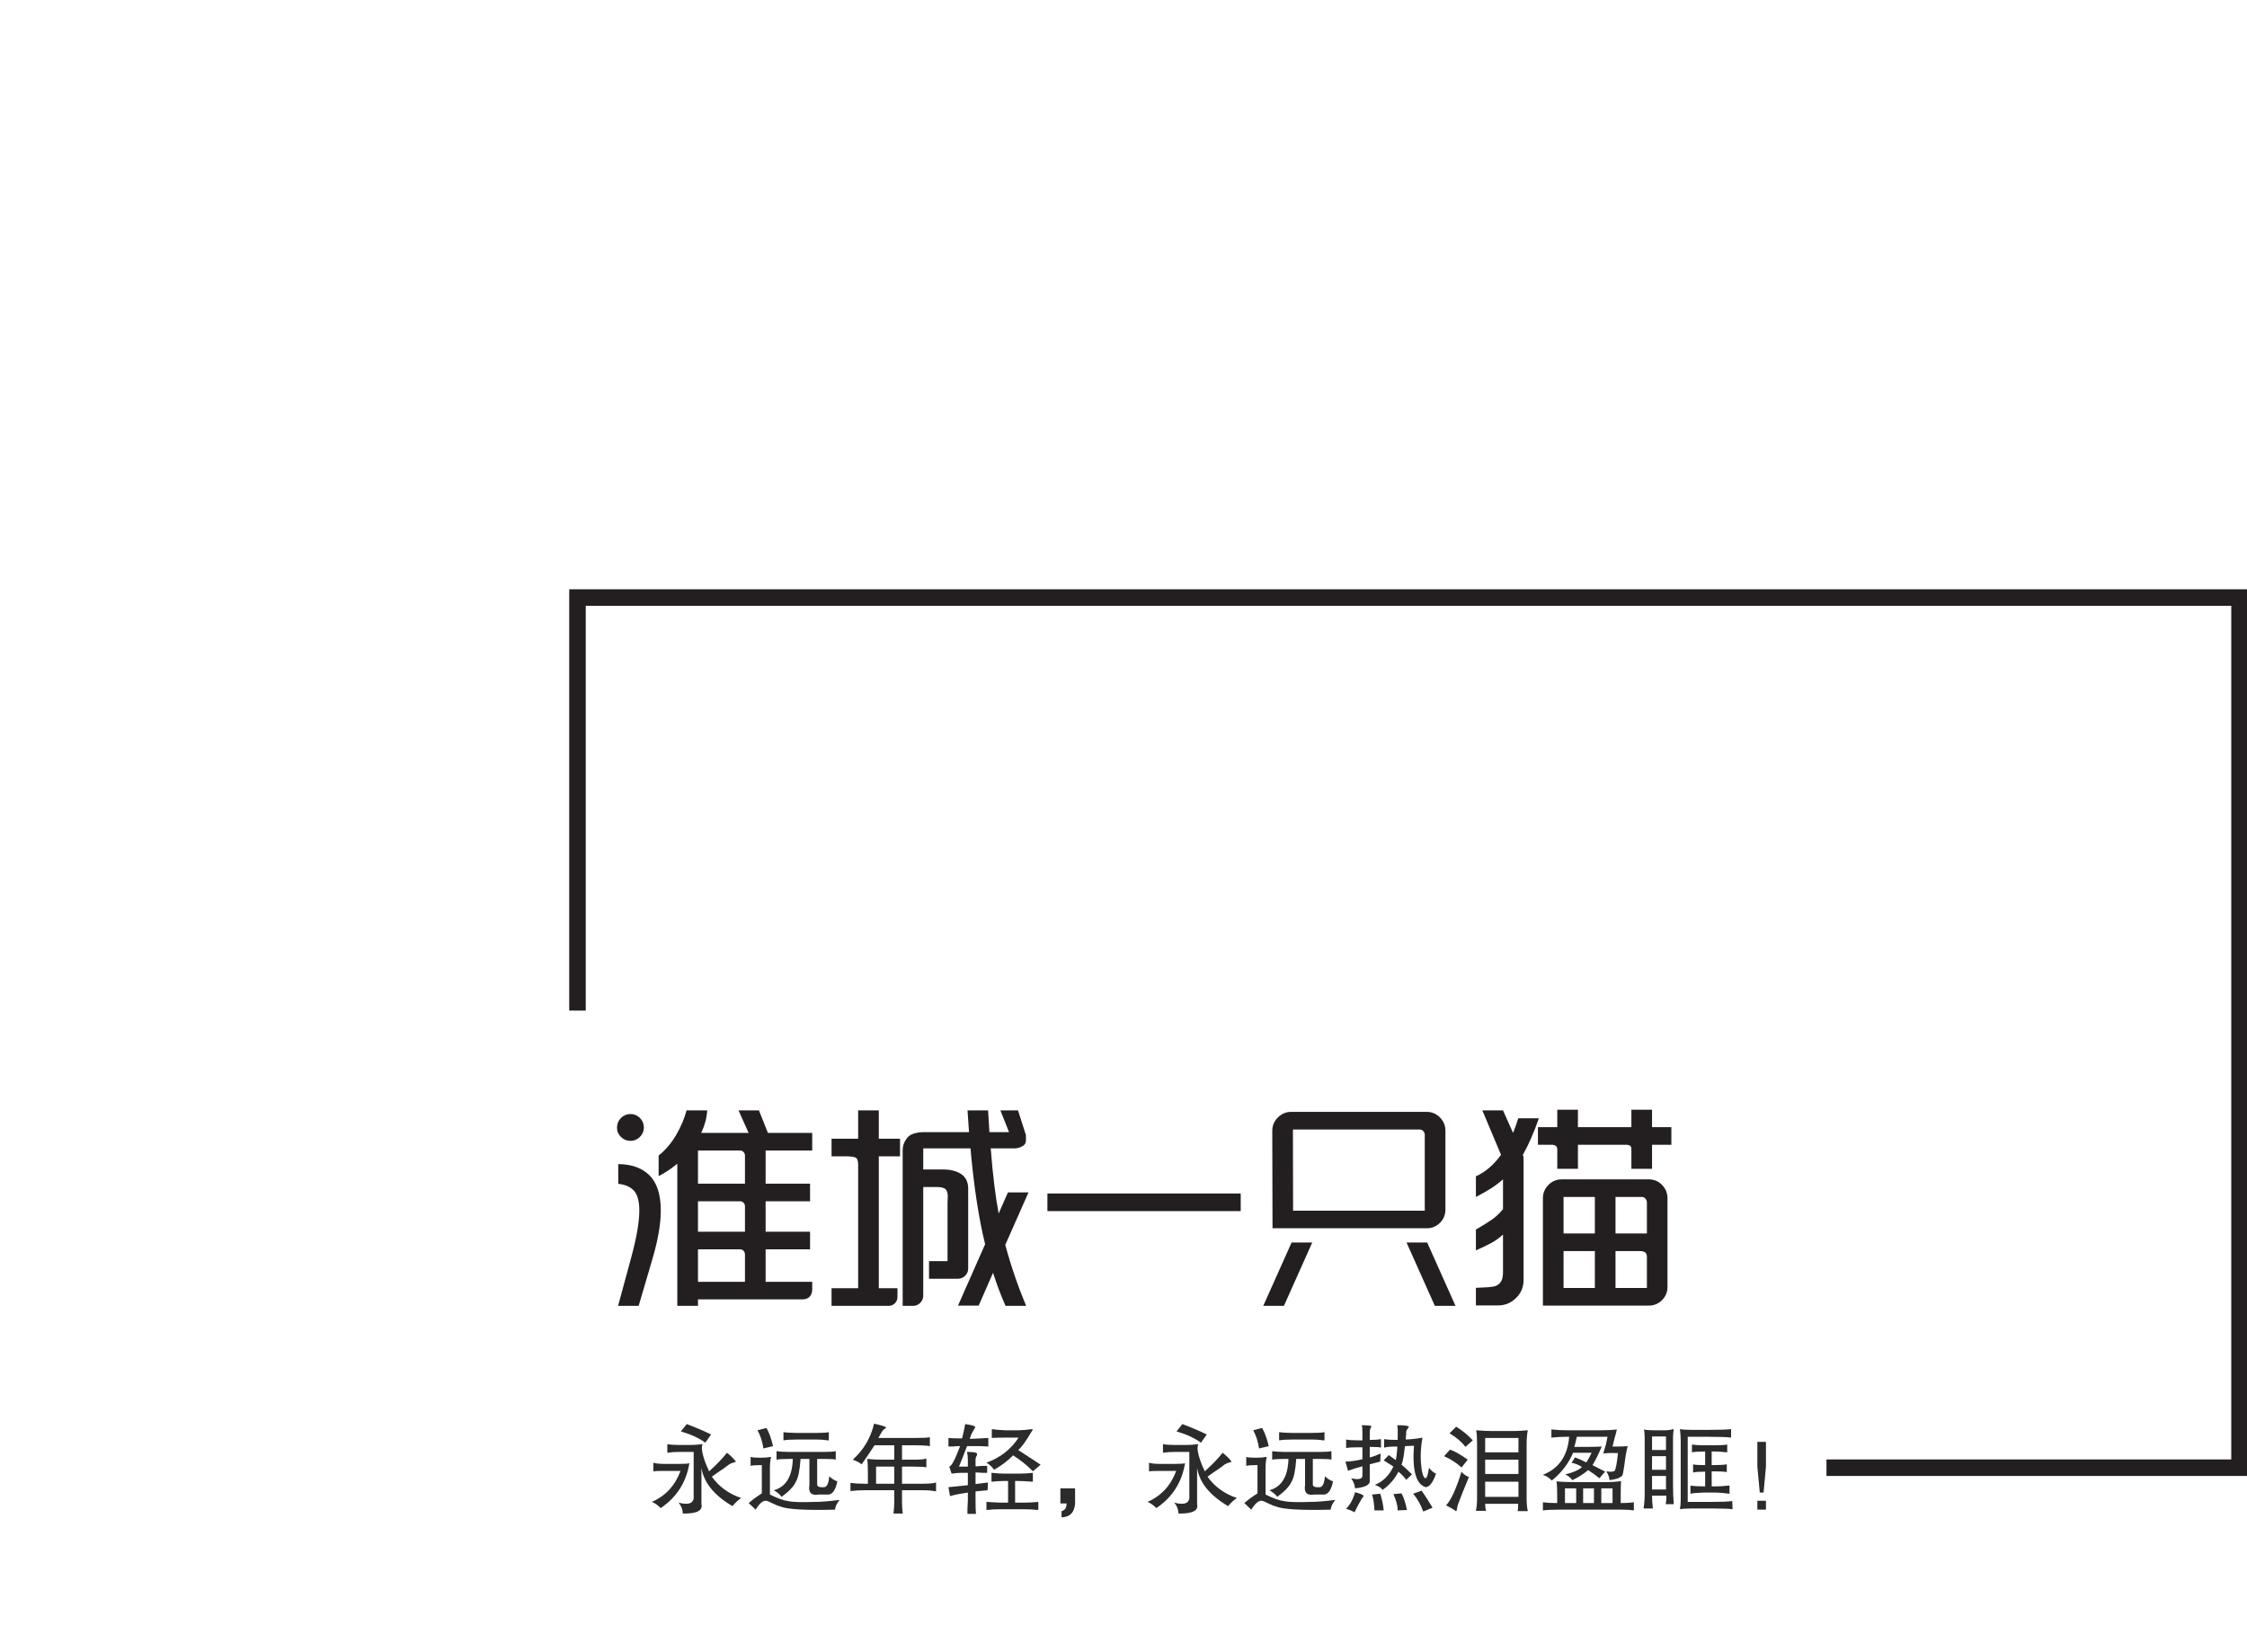 <svg version="1.0" xmlns="http://www.w3.org/2000/svg" xmlns:xlink="http://www.w3.org/1999/xlink"
     width="100%" height="100%" viewBox="0 0 340 250" style="transform: scale(1.25);">
  <g fill="#fff" transform="translate(68.905,72.334)">
    <polyline stroke="#231f20" stroke-width="2" fill-opacity="0"
              points="1,49.998 1,-0.002 202.19,-0.002 202.19,105.33 152.19,105.33"></polyline>
    <g fill="#fff" transform="translate(0,62)">
      <g transform="translate(5.78,0)">
        <g fill="#231f20">
          <path d="M19.19-14.77L19.19-10.76L24.57-10.76L24.57-8.63L19.19-8.63L19.19-4.94L24.57-4.94L24.57-2.81L19.19-2.81L19.19 1.12L24.83 1.12L24.83 2.03Q24.83 2.60 24.51 2.93Q24.18 3.25 23.63 3.25L23.63 3.25L11.00 3.25L11.00 4.03L8.50 4.03L8.50-13.18Q7.49-12.32 6.24-11.67L6.24-11.67L6.24-14.17Q7.44-15.11 8.32-16.59Q9.20-18.07 9.62-19.63L9.62-19.63L12.12-19.63Q12.04-18.28 11.39-16.90L11.39-16.90L17.13-16.90L15.91-19.63L18.38-19.63L19.47-16.90L24.83-16.90L24.83-14.77L19.19-14.77ZM2.83-15.94Q2.16-15.94 1.68-16.41Q1.20-16.87 1.20-17.55L1.20-17.55Q1.20-18.23 1.68-18.71Q2.16-19.19 2.83-19.19L2.83-19.19Q3.51-19.19 3.98-18.71Q4.45-18.23 4.45-17.55L4.45-17.55Q4.45-16.90 3.97-16.42Q3.48-15.94 2.83-15.94L2.83-15.94ZM16.69-10.76L16.69-14.14Q16.69-14.40 16.52-14.59Q16.35-14.77 16.09-14.77L16.09-14.77L11.00-14.77L11.00-10.76L16.69-10.76ZM1.35-13.13Q3.82-13.10 5.16-11.74Q6.50-10.37 6.50-7.51L6.50-7.51Q6.50-5.10 5.51-1.72L5.51-1.72L3.82 4.03L1.33 4.03L2.94-1.90Q3.90-5.46 3.90-7.49L3.90-7.49Q3.90-9.20 3.25-9.91Q2.60-10.61 1.35-10.74L1.35-10.74L1.35-13.13ZM16.69-4.94L16.69-8.01Q16.69-8.27 16.52-8.45Q16.35-8.63 16.09-8.63L16.09-8.63L11.00-8.63L11.00-4.94L16.69-4.94ZM16.69 1.12L16.69-2.18Q16.69-2.44 16.52-2.63Q16.35-2.81 16.09-2.81L16.09-2.81L11.00-2.81L11.00 1.12L16.69 1.12ZM32.89-19.63L32.89-16.20L35.46-16.20L35.46-14.07L32.89-14.07L32.89 1.90L35.15 1.90L35.15 2.96Q35.15 3.41 34.84 3.72Q34.53 4.03 34.09 4.03L34.09 4.03L27.17 4.03L27.17 1.90L30.39 1.90L30.39-13.05Q30.39-13.73 30.11-13.90Q29.82-14.07 28.86-14.07L28.86-14.07L27.17-14.07L27.17-16.20L30.39-16.20L30.39-19.63L32.89-19.63ZM51.01-9.70L48.20-3.35Q49.22 0.44 50.73 4.03L50.73 4.03L48.23 4.03Q47.40 2.16 46.72 0.03L46.72 0.03L44.98 4.00L42.48 4.00L45.76-3.43Q44.59-8.19 43.99-15.03L43.99-15.03L38.27-15.03L38.27-12.48L40.64-12.48Q42.02-12.48 42.86-11.92Q43.71-11.36 43.71-10.14L43.71-10.14L43.71-0.49Q43.71 0.03 43.34 0.39Q42.98 0.75 42.46 0.75L42.46 0.75L38.97 0.75L38.97-1.38L41.21-1.38L41.21-8.50L41.24-9.26Q41.24-9.80 40.98-10.08Q40.72-10.35 39.94-10.35L39.94-10.35L38.27-10.35L38.27 2.78Q38.27 3.30 37.91 3.67Q37.54 4.03 37.02 4.03L37.02 4.03L35.78 4.03L35.78-14.82Q35.78-15.60 36.32-16.30Q36.87-17.00 38.48-17.00L38.48-17.00L43.81-17.00L43.63-19.63L46.12-19.63L46.28-17.00L48.65-17.00L47.61-19.63L49.74-19.63L50.70-16.64L50.70-15.96Q50.70-15.52 50.25-15.28Q49.79-15.03 49.30-15.03L49.30-15.03L46.44-15.03Q46.80-10.30 47.40-7.15L47.40-7.15L48.52-9.70L51.01-9.70ZM53.30-9.57L53.30-7.44L76.70-7.44L76.70-9.57L53.30-9.57ZM80.55-5.36L80.52-17.16Q80.52-18.10 81.20-18.77Q81.87-19.45 82.81-19.45L82.81-19.45L99.22-19.45Q100.15-19.45 100.82-18.77Q101.48-18.10 101.48-17.16L101.48-17.16L101.48-7.62Q101.48-6.68 100.82-6.02Q100.15-5.36 99.22-5.36L99.22-5.36L80.55-5.36ZM83.04-7.49L98.98-7.49L98.98-16.67Q98.98-16.93 98.80-17.12Q98.62-17.32 98.36-17.32L98.36-17.32L83.02-17.32L83.04-7.49ZM82.86-3.64L85.36-3.64L81.93 4.03L79.43 4.03L82.86-3.64ZM99.27-3.64L102.70 4.03L100.20 4.03L96.77-3.64L99.27-3.64ZM126.49-17.60L128.83-17.60L128.83-15.47L126.49-15.47L126.49-12.56L123.99-12.56L123.99-14.92Q123.99-15.24 123.85-15.34Q123.71-15.44 123.47-15.47L123.47-15.47L117.52-15.47L117.52-12.56L115.02-12.56L115.02-14.92Q115.02-15.42 114.40-15.47L114.40-15.47L112.68-15.47L112.68-17.60L115.02-17.60L115.02-19.71L117.52-19.71L117.52-17.60L123.99-17.60L123.99-19.71L126.49-19.71L126.49-17.60ZM112.79-18.67Q111.90-16.09 110.84-14.22L110.84-14.22L110.94-13.99L110.94 0.91Q110.94 2.18 110.03 3.08Q109.12 3.98 107.85 3.98L107.85 3.98L105.17 3.98L105.17 1.85L105.82 1.82Q106.76 1.79 107.28 1.70Q107.80 1.61 108.12 1.22Q108.45 0.83 108.45 0L108.45 0L108.45-4.60Q107.77-3.98 107.07-3.60Q106.37-3.22 105.17-2.68L105.17-2.68L105.17-5.20Q106.42-5.93 107.11-6.41Q107.80-6.89 108.45-7.67L108.45-7.67L108.45-11.28Q107.74-10.66 106.99-10.18Q106.24-9.70 105.17-9.15L105.17-9.15L105.17-11.65Q106.86-12.40 108.21-14.25L108.21-14.25L105.95-19.63L108.45-19.63L109.67-16.90Q110.14-18.12 110.29-18.67L110.29-18.67L112.79-18.67ZM126.10-11.28Q127.04-11.28 127.70-10.61Q128.36-9.93 128.36-9.00L128.36-9.00L128.36 1.74Q128.36 2.68 127.70 3.34Q127.04 4.00 126.10 4.00L126.10 4.00L113.28 4.00L113.28-9.00Q113.28-9.93 113.95-10.61Q114.61-11.28 115.57-11.28L115.57-11.28L126.10-11.28ZM119.57-9.15L115.78-9.15L115.78-4.73L119.57-4.73L119.57-9.15ZM125.87-4.73L125.87-8.50Q125.87-8.76 125.68-8.96Q125.50-9.15 125.24-9.15L125.24-9.15L122.07-9.15L122.07-4.73L125.87-4.73ZM115.78-2.60L115.78 1.87L119.57 1.87L119.57-2.60L115.78-2.60ZM125.87 1.87L125.87-1.90Q125.87-2.31 125.63-2.46Q125.40-2.60 124.98-2.60L124.98-2.60L122.07-2.60L122.07 1.87L125.87 1.87Z"
                transform="translate(-1.196, 19.708)"></path>
        </g>
      </g>
      <g xmlns="http://www.w3.org/2000/svg" fill-rule="" hollow-target="custom" class="tp-slogan" fill="#2b2b2b" transform="translate(10,38)">  <g transform="translate(0,0)"><path d="M4.17-8.81L4.88-9.70Q6.61-9.05 7.83-8.44L7.83-8.44L7.13-7.45Q5.95-8.30 4.17-8.81L4.17-8.81ZM2.53-6.23L2.53-7.27Q3.09-7.17 3.98-7.17L3.98-7.17L5.39-7.17Q6.05-7.17 6.75-7.27L6.75-7.27Q6.70-7.27 6.80-7.27L6.80-7.27Q6.66-6.94 6.75-6.38L6.75-6.38Q6.94-5.34 7.59-3.98L7.59-3.98Q8.91-5.16 9.75-6.23L9.75-6.23Q10.50-5.63 10.83-5.16L10.83-5.16Q10.83-5.11 10.59-5.06L10.59-5.06Q10.27-4.97 10.03-4.83L10.03-4.83Q9.84-4.69 9.33-4.31L9.33-4.31Q8.48-3.75 7.92-3.33L7.92-3.33Q9.23-1.50 11.48-0.75L11.48-0.75Q11.02-0.47 10.41 0.23L10.41 0.23Q7.08-1.73 6.66-4.41L6.66-4.41L6.66 0Q6.94 1.17 4.41 1.13L4.41 1.13Q4.36 0.33 3.89-0.19L3.89-0.19Q5.86 0.33 5.72-1.08L5.72-1.08L5.72-6.33L3.98-6.33Q3.23-6.33 2.53-6.23L2.53-6.23ZM0.84-3.98L0.84-5.02Q1.31-4.88 2.11-4.88L2.11-4.88L4.03-4.88Q5.06-4.88 5.20-4.97L5.20-4.97Q4.64-1.50 1.73 0.47L1.73 0.47Q1.22-0.05 0.66-0.28L0.66-0.28Q3.14-1.36 4.13-4.03L4.13-4.03L2.06-4.03Q1.13-4.03 0.84-3.98L0.84-3.98ZM13.45-8.95L14.53-9.23Q15-8.44 15.33-7.03L15.33-7.03L14.16-6.75Q13.97-8.02 13.45-8.95L13.45-8.95ZM16.59-7.73L16.59-8.72Q16.73-8.72 17.06-8.67L17.06-8.67Q17.77-8.63 18.28-8.63L18.28-8.63L20.63-8.63Q21.66-8.63 22.08-8.72L22.08-8.72L22.08-7.73Q22.03-7.73 21.94-7.73L21.94-7.73Q21.28-7.83 20.63-7.83L20.63-7.83L18.28-7.83Q17.16-7.83 16.59-7.73L16.59-7.73ZM15.75-5.39L15.75-6.42Q16.41-6.33 17.20-6.33L17.20-6.33L21.52-6.33Q22.50-6.33 22.92-6.42L22.92-6.42L22.92-5.39Q22.73-5.48 21.52-5.48L21.52-5.48L20.67-5.48L20.67-2.53Q20.58-2.02 21.33-2.06L21.33-2.06Q22.03-1.92 22.13-3.38L22.13-3.38Q22.64-2.91 23.11-2.77L23.11-2.77Q22.78-1.03 21.80-1.17L21.80-1.17L20.86-1.17Q19.50-0.94 19.73-2.34L19.73-2.34L19.73-5.48L18.66-5.48Q18.52-3.42 18.09-2.72L18.09-2.72Q17.72-1.88 16.36-0.89L16.36-0.89Q16.08-1.31 15.42-1.69L15.42-1.69Q17.63-2.30 17.72-5.48L17.72-5.48L17.25-5.48Q16.17-5.48 15.75-5.39L15.75-5.39ZM12.61-4.64L12.61-5.72Q12.94-5.63 13.64-5.63L13.64-5.63L13.92-5.63Q14.53-5.63 15-5.72L15-5.72Q14.95-5.72 15.09-5.72L15.09-5.72Q15.09-5.67 15.05-5.58L15.05-5.58Q14.95-4.97 14.95-4.55L14.95-4.55L14.95-1.17Q16.36-0.47 17.16-0.38L17.16-0.38Q17.95-0.19 20.44-0.28L20.44-0.28Q21.52-0.28 23.39-0.52L23.39-0.52Q22.88 0.09 22.83 0.66L22.83 0.66Q17.48 0.80 16.22 0.28L16.22 0.28Q15.98 0.23 15.38-0.05L15.38-0.05Q14.63-0.42 14.48-0.42L14.48-0.42Q13.92-0.47 13.22 0.66L13.22 0.66L12.38-0.14Q13.08-0.75 13.97-1.31L13.97-1.31L13.97-4.73L13.69-4.73Q12.89-4.73 12.61-4.64L12.61-4.64ZM27.56-9.75L27.56-9.75Q29.02-9.42 29.02-9.28L29.02-9.28Q29.02-9.28 28.92-9.19L28.92-9.19Q28.64-9 28.50-8.77L28.50-8.77Q28.22-8.30 28.08-8.02L28.08-8.02L32.58-8.02Q33.98-8.02 34.31-8.11L34.31-8.11L34.31-7.03Q34.22-7.03 33.98-7.08L33.98-7.08Q33.28-7.13 32.63-7.13L32.63-7.13L30.94-7.13L30.94-5.39L32.39-5.39Q33.56-5.39 33.89-5.53L33.89-5.53L33.89-4.45Q33.66-4.55 32.34-4.55L32.34-4.55L30.94-4.55L30.94-2.48L33.47-2.48Q34.64-2.48 35.06-2.63L35.06-2.63L35.06-1.55Q34.41-1.69 33.47-1.69L33.47-1.69L30.94-1.69L30.94-0.28Q30.94 0.42 31.03 1.13L31.03 1.13L29.91 1.13Q29.91 1.13 29.91 1.08L29.91 1.08Q30 0.42 30-0.28L30-0.28L30-1.69L26.34-1.69Q25.45-1.69 24.70-1.59L24.70-1.59L24.70-2.58Q25.45-2.48 26.30-2.48L26.30-2.48L26.81-2.48L26.81-3.80Q26.81-5.06 26.72-5.48L26.72-5.48Q27.70-5.39 28.50-5.39L28.50-5.39L30-5.39L30-7.13L27.61-7.13Q27-6.19 26.06-4.83L26.06-4.83Q25.64-5.16 24.98-5.39L24.98-5.39Q26.95-7.17 27.56-9.75ZM30-2.48L30-4.55L27.80-4.55L27.80-2.48L30-2.48ZM38.58-9.70L38.58-9.70Q39.84-9.52 39.80-9.33L39.80-9.33Q39.80-9.28 39.70-9.14L39.70-9.14Q39.61-9 39.52-8.81L39.52-8.81Q39.33-8.53 39.14-7.92L39.14-7.92L39.47-7.92Q39.80-7.92 40.50-7.97L40.50-7.97Q41.16-8.02 41.39-8.02L41.39-8.02L41.39-6.98Q41.20-6.98 40.41-7.03L40.41-7.03Q39.66-7.03 39.42-7.03L39.42-7.03L38.81-7.03Q38.67-6.66 38.34-5.81L38.34-5.81Q38.02-4.97 37.83-4.55L37.83-4.55L38.91-4.55L38.91-5.39Q38.91-5.91 38.81-6.33L38.81-6.33Q40.03-6.33 40.03-6.09L40.03-6.09Q40.03-6 39.98-5.86L39.98-5.86Q39.84-5.67 39.84-5.34L39.84-5.34L39.84-4.59L40.03-4.59Q40.17-4.59 40.64-4.64L40.64-4.64Q41.16-4.64 41.25-4.64L41.25-4.64L41.25-3.80Q41.11-3.80 40.73-3.80L40.73-3.80Q40.22-3.84 40.03-3.84L40.03-3.84L39.84-3.84L39.84-2.44L41.34-2.63L41.30-1.69L39.84-1.55L39.84-0.52Q39.84 0.75 39.89 1.17L39.89 1.17L38.86 1.17Q38.86 1.08 38.86 0.61L38.86 0.61Q38.91-0.14 38.91-0.47L38.91-0.47L38.91-1.41Q38.86-1.41 38.63-1.36L38.63-1.36Q37.59-1.22 36.75-0.98L36.75-0.98L36.56-2.06L38.91-2.30L38.91-3.80L38.06-3.80Q37.69-3.80 36.94-3.70L36.94-3.70L36.66-4.55Q37.08-4.64 37.97-7.03L37.97-7.03L37.73-7.03Q37.50-7.03 37.08-6.98L37.08-6.98Q36.70-6.98 36.56-6.98L36.56-6.98L36.56-8.02Q36.98-7.97 37.78-7.97L37.78-7.97L38.20-7.97Q38.20-8.02 38.30-8.34L38.30-8.34Q38.53-9.28 38.58-9.70ZM41.81-8.02L41.81-9.09Q42.28-9 43.41-8.95L43.41-8.95L45.09-8.95Q45.56-8.95 46.69-9.09L46.69-9.09Q46.78-9.09 46.73-8.95L46.73-8.95Q46.69-8.86 46.55-8.67L46.55-8.67Q45.56-6.98 45-6.56L45-6.56Q47.11-5.20 47.72-4.78L47.72-4.78L46.78-3.98Q46.73-4.03 46.69-4.08L46.69-4.08Q45.66-5.11 44.39-5.91L44.39-5.91Q43.41-4.92 42.09-4.17L42.09-4.17Q41.63-4.78 41.16-5.02L41.16-5.02Q43.69-5.95 45.05-8.06L45.05-8.06L43.41-8.06Q42.28-8.06 41.81-8.02L41.81-8.02ZM41.77-2.72L41.77-3.80Q42.80-3.70 43.31-3.70L43.31-3.70L45.09-3.70Q45.98-3.70 46.78-3.80L46.78-3.80L46.78-2.72Q45.52-2.81 45.05-2.81L45.05-2.81L44.63-2.81L44.63-0.19L45.61-0.19Q46.55-0.19 47.44-0.28L47.44-0.28L47.44 0.70Q46.50 0.61 45.61 0.61L45.61 0.61L42.89 0.61Q42 0.61 41.16 0.70L41.16 0.70L41.16-0.28Q41.39-0.28 42-0.23L42-0.23Q42.61-0.19 42.89-0.19L42.89-0.19L43.78-0.19L43.78-2.81L43.31-2.81Q42.56-2.81 41.77-2.72L41.77-2.72ZM50.11-1.92L51.89-1.92L51.89-0.05Q51.75 1.55 50.25 1.59L50.25 1.59L50.25 0.84Q50.86 0.70 50.86-0.09L50.86-0.09L50.11-0.09L50.11-1.92ZM64.17-8.81L64.88-9.70Q66.61-9.05 67.83-8.44L67.83-8.44L67.13-7.45Q65.95-8.30 64.17-8.81L64.17-8.81ZM62.53-6.23L62.53-7.27Q63.09-7.17 63.98-7.17L63.98-7.17L65.39-7.17Q66.05-7.17 66.75-7.27L66.75-7.27Q66.70-7.27 66.80-7.27L66.80-7.27Q66.66-6.94 66.75-6.38L66.75-6.38Q66.94-5.34 67.59-3.98L67.59-3.98Q68.91-5.16 69.75-6.23L69.75-6.23Q70.50-5.63 70.83-5.16L70.83-5.16Q70.83-5.11 70.59-5.06L70.59-5.06Q70.27-4.97 70.03-4.83L70.03-4.83Q69.84-4.69 69.33-4.31L69.33-4.31Q68.48-3.75 67.92-3.33L67.92-3.33Q69.23-1.50 71.48-0.75L71.48-0.75Q71.02-0.47 70.41 0.23L70.41 0.23Q67.08-1.73 66.66-4.41L66.66-4.41L66.66 0Q66.94 1.17 64.41 1.13L64.41 1.13Q64.36 0.33 63.89-0.19L63.89-0.19Q65.86 0.33 65.72-1.08L65.72-1.08L65.72-6.33L63.98-6.33Q63.23-6.33 62.53-6.23L62.53-6.23ZM60.84-3.98L60.84-5.02Q61.31-4.88 62.11-4.88L62.11-4.88L64.03-4.88Q65.06-4.88 65.20-4.97L65.20-4.97Q64.64-1.50 61.73 0.47L61.73 0.47Q61.22-0.05 60.66-0.28L60.66-0.28Q63.14-1.36 64.13-4.03L64.13-4.03L62.06-4.03Q61.13-4.03 60.84-3.98L60.84-3.98ZM73.45-8.95L74.53-9.23Q75-8.44 75.33-7.03L75.33-7.03L74.16-6.75Q73.97-8.02 73.45-8.95L73.45-8.95ZM76.59-7.73L76.59-8.72Q76.73-8.72 77.06-8.67L77.06-8.67Q77.77-8.63 78.28-8.63L78.28-8.63L80.63-8.63Q81.66-8.63 82.08-8.72L82.08-8.72L82.08-7.73Q82.03-7.73 81.94-7.73L81.94-7.73Q81.28-7.83 80.63-7.83L80.63-7.83L78.28-7.83Q77.16-7.83 76.59-7.73L76.59-7.73ZM75.75-5.39L75.75-6.42Q76.41-6.33 77.20-6.33L77.20-6.33L81.52-6.33Q82.50-6.33 82.92-6.42L82.92-6.42L82.92-5.39Q82.73-5.48 81.52-5.48L81.52-5.48L80.67-5.48L80.67-2.53Q80.58-2.02 81.33-2.06L81.33-2.06Q82.03-1.92 82.13-3.38L82.13-3.38Q82.64-2.91 83.11-2.77L83.11-2.77Q82.78-1.03 81.80-1.17L81.80-1.17L80.86-1.17Q79.50-0.94 79.73-2.34L79.73-2.34L79.73-5.48L78.66-5.48Q78.52-3.42 78.09-2.72L78.09-2.72Q77.72-1.88 76.36-0.89L76.36-0.89Q76.08-1.31 75.42-1.69L75.42-1.69Q77.63-2.30 77.72-5.48L77.72-5.48L77.25-5.48Q76.17-5.48 75.75-5.39L75.75-5.39ZM72.61-4.64L72.61-5.72Q72.94-5.63 73.64-5.63L73.64-5.63L73.92-5.63Q74.53-5.63 75-5.72L75-5.72Q74.95-5.72 75.09-5.72L75.09-5.72Q75.09-5.67 75.05-5.58L75.05-5.58Q74.95-4.97 74.95-4.55L74.95-4.55L74.95-1.17Q76.36-0.47 77.16-0.38L77.16-0.38Q77.95-0.19 80.44-0.28L80.44-0.28Q81.52-0.28 83.39-0.52L83.39-0.52Q82.88 0.09 82.83 0.66L82.83 0.66Q77.48 0.80 76.22 0.28L76.22 0.28Q75.98 0.23 75.38-0.05L75.38-0.05Q74.63-0.42 74.48-0.42L74.48-0.42Q73.92-0.47 73.22 0.66L73.22 0.66L72.38-0.14Q73.08-0.75 73.97-1.31L73.97-1.31L73.97-4.73L73.69-4.73Q72.89-4.73 72.61-4.64L72.61-4.64ZM86.58-9.56L86.58-9.56Q87.70-9.56 87.80-9.42L87.80-9.42Q87.80-9.42 87.75-9.38L87.75-9.38Q87.56-9.09 87.56-8.72L87.56-8.72L87.56-7.78Q88.41-7.78 88.92-7.88L88.92-7.88L88.92-6.84Q88.83-6.94 87.56-6.94L87.56-6.94L87.56-5.67Q87.94-5.72 88.88-6.14L88.88-6.14L88.83-5.16L87.56-4.83L87.56-2.91Q87.70-2.11 85.78-1.92L85.78-1.92Q85.73-2.53 85.31-3.14L85.31-3.14Q86.77-2.81 86.67-3.56L86.67-3.56L86.67-4.59Q85.64-4.31 85.03-4.08L85.03-4.08Q84.94-4.03 84.94-4.03L84.94-4.03L84.61-5.16Q84.61-5.16 84.70-5.16L84.70-5.16Q85.36-5.16 86.67-5.44L86.67-5.44L86.67-6.89L86.16-6.89Q85.13-6.89 84.70-6.80L84.70-6.80L84.70-7.83Q85.17-7.73 86.16-7.73L86.16-7.73L86.67-7.73L86.67-8.86Q86.67-9.38 86.58-9.56ZM90.89-9.56L90.89-9.56Q92.16-9.56 92.30-9.38L92.30-9.38Q92.30-9.38 92.25-9.28L92.25-9.28Q92.02-9 91.97-8.77L91.97-8.77Q91.97-8.67 91.97-8.48L91.97-8.48Q91.92-8.06 91.92-7.83L91.92-7.83Q93.05-7.88 93.94-8.06L93.94-8.06Q93.66-6.52 93.75-5.06L93.75-5.06Q93.89-3.33 94.27-3.14L94.27-3.14Q94.55-3.09 94.73-4.41L94.73-4.41Q95.20-3.84 95.58-3.70L95.58-3.70Q95.06-2.16 94.36-2.06L94.36-2.06Q92.58-2.53 92.91-7.08L92.91-7.08L91.83-7.03Q91.83-6.94 91.78-6.70L91.78-6.70Q91.64-5.39 91.41-4.78L91.41-4.78Q91.88-4.41 92.67-3.61L92.67-3.61L91.97-2.95Q91.69-3.38 91.03-3.94L91.03-3.94Q90.38-2.63 89.11-1.73L89.11-1.73Q88.88-2.11 88.17-2.34L88.17-2.34Q89.63-2.91 90.42-4.55L90.42-4.55Q90.33-4.64 89.77-4.97L89.77-4.97Q89.44-5.20 89.25-5.30L89.25-5.30L89.86-5.95L90.70-5.34Q90.80-5.58 90.89-6.75L90.89-6.75Q90.89-6.94 90.89-6.98L90.89-6.98Q89.63-6.98 89.30-6.84L89.30-6.84L89.30-7.88Q89.77-7.78 90.94-7.78L90.94-7.78Q90.98-9.14 90.89-9.56ZM92.81-1.27L93.84-1.64Q94.50-0.70 95.16 0.42L95.16 0.42L94.03 0.89Q93.61-0.33 92.81-1.27L92.81-1.27ZM85.78-1.45L85.78-1.45Q86.67-1.22 86.81-1.03L86.81-1.03Q86.81-0.98 86.77-0.89L86.77-0.89Q86.58-0.70 86.48-0.47L86.48-0.47Q86.20 0 85.78 0.84L85.78 0.84Q85.73 0.98 85.73 0.98L85.73 0.98Q85.59 0.89 85.13 0.70L85.13 0.70Q84.84 0.61 84.70 0.56L84.70 0.56Q85.45-0.23 85.78-1.45ZM90.42-1.22L91.41-1.31Q91.83-0.52 92.06 0.70L92.06 0.70L90.94 0.75Q90.94-0.09 90.42-1.22L90.42-1.22ZM87.84-1.17L88.83-1.27Q89.16-0.23 89.25 0.75L89.25 0.75L88.13 0.75Q88.08-0.42 87.84-1.17L87.84-1.17ZM97.22-8.58L98.02-9.38Q99.19-8.67 100.03-7.73L100.03-7.73L99.14-6.94Q98.48-7.83 97.22-8.58L97.22-8.58ZM100.45-8.95L100.45-8.95Q101.53-8.86 102.28-8.86L102.28-8.86L105.09-8.86Q105.56-8.86 106.69-8.95L106.69-8.95Q106.55-8.20 106.55-7.31L106.55-7.31L106.55-0.70Q106.55 0.19 106.69 0.84L106.69 0.84L105.47 0.84Q105.52 0.56 105.52 0.14L105.52 0.14Q105.52 0 105.52-0.05L105.52-0.05L101.53-0.05Q101.53 0.42 101.63 0.80L101.63 0.80L100.41 0.80Q100.55 0.14 100.55-0.70L100.55-0.70L100.55-7.41Q100.55-8.34 100.45-8.95ZM105.56-8.02L101.53-8.02L101.53-6.28L105.56-6.28L105.56-8.02ZM96.56-5.81L97.27-6.61Q98.11-6.33 99.42-5.39L99.42-5.39L98.67-4.45Q97.73-5.30 96.56-5.81L96.56-5.81ZM105.56-3.66L105.56-5.39L101.53-5.39L101.53-3.66L105.56-3.66ZM98.67-3.94L98.67-3.94Q98.86-3.61 99.56-3.28L99.56-3.28Q98.81-1.50 98.25 0L98.25 0Q98.16 0.23 98.11 0.61L98.11 0.61Q98.06 0.98 97.88 0.75L97.88 0.75Q97.45 0.47 96.80 0.14L96.80 0.14Q97.69-0.80 98.67-3.94ZM105.56-0.89L105.56-2.72L101.53-2.72L101.53-0.89L105.56-0.89ZM109.55-8.06L109.55-9.05Q110.44-8.95 111.47-8.95L111.47-8.95L115.59-8.95Q116.72-8.95 117.47-9.05L117.47-9.05Q117.38-8.58 117.19-7.97L117.19-7.97L116.95-6.98L117.56-6.98Q118.27-6.98 118.78-7.03L118.78-7.03Q118.55-6.14 118.36-4.59L118.36-4.59Q118.22-3.61 118.13-3.47L118.13-3.47Q117.75-3.05 116.58-2.91L116.58-2.91Q116.58-3.33 116.20-3.98L116.20-3.98Q117-3.84 117.23-4.08L117.23-4.08Q117.42-4.45 117.61-6.19L117.61-6.19Q116.58-6.23 115.83-6.14L115.83-6.14Q115.92-6.42 116.16-7.27L116.16-7.27L116.34-8.16L112.64-8.16Q112.59-8.06 112.55-7.83L112.55-7.83Q112.41-7.17 112.31-6.94L112.31-6.94L114.05-6.94Q114.80-6.94 115.64-6.98L115.64-6.98Q115.03-5.53 114.52-4.73L114.52-4.73Q115.64-4.17 116.06-3.94L116.06-3.94Q115.73-3.61 115.41-3.19L115.41-3.19Q115.45-3.23 115.36-3.14L115.36-3.14Q114.80-3.61 114-4.13L114-4.13Q113.16-3.42 112.08-2.91L112.08-2.91Q111.94-3.14 111.61-3.38L111.61-3.38Q111.38-3.52 111.23-3.61L111.23-3.61Q112.64-3.94 113.25-4.50L113.25-4.50Q112.69-4.88 111.98-5.02L111.98-5.02Q112.13-5.20 112.41-5.67L112.41-5.67Q113.25-5.34 113.77-5.06L113.77-5.06Q114.05-5.44 114.42-6.23L114.42-6.23L112.17-6.23Q111.38-4.31 109.59-2.86L109.59-2.86Q109.27-3.28 108.52-3.56L108.52-3.56Q111.42-4.69 111.70-8.16L111.70-8.16L111.33-8.16Q110.44-8.16 109.55-8.06L109.55-8.06ZM110.16-2.77L110.16-2.77Q111.09-2.67 112.45-2.67L112.45-2.67L115.69-2.67Q117.33-2.67 117.98-2.81L117.98-2.81Q117.94-2.34 117.94-1.31L117.94-1.31L117.94-0.14Q118.88-0.14 119.53-0.23L119.53-0.23L119.53 0.75Q118.97 0.66 118.03 0.66L118.03 0.66L110.44 0.66Q109.17 0.66 108.52 0.75L108.52 0.75L108.52-0.23Q109.22-0.14 110.25-0.14L110.25-0.14L110.25-1.22Q110.25-2.30 110.16-2.77ZM112.55-0.14L112.55-1.92L111.19-1.92L111.19-0.14L112.55-0.14ZM114.70-0.14L114.70-1.92L113.39-1.92L113.39-0.14L114.70-0.14ZM116.95-1.92L115.59-1.92L115.59-0.14L116.95-0.14L116.95-1.92ZM131.30-9.09L131.30-9.09L131.30-8.06Q130.69-8.16 128.67-8.16L128.67-8.16L126.05-8.16L126.05-0.28L129.05-0.28Q130.69-0.28 131.44-0.38L131.44-0.38L131.48 0.61Q130.97 0.52 129.14 0.52L129.14 0.52L126.52 0.52Q125.58 0.52 125.11 0.61L125.11 0.61Q125.20 0.05 125.20-0.52L125.20-0.52L125.20-7.73Q125.20-8.25 125.11-9.09L125.11-9.09Q125.63-9 126.56-9L126.56-9L128.67-9Q130.59-9 131.30-9.09ZM120.75-9.05L120.75-9.05Q121.08-8.95 121.97-8.95L121.97-8.95L123.05-8.95Q123.61-8.91 124.36-9.09L124.36-9.09Q124.27-8.63 124.27-7.97L124.27-7.97L124.27-2.30Q124.27-1.17 124.36 0L124.36 0L123.38 0Q123.47-0.38 123.47-1.03L123.47-1.03L121.73-1.03Q121.73-0.38 121.83 0.52L121.83 0.52L120.70 0.52Q120.84-0.23 120.84-1.31L120.84-1.31L120.84-7.97Q120.84-8.67 120.75-9.05ZM123.42-8.20L121.73-8.20L121.73-6.56L123.42-6.56L123.42-8.20ZM130.83-7.22L130.83-7.22L130.83-6.28Q129.89-6.38 129.33-6.38L129.33-6.38L128.95-6.38L128.95-4.73Q130.31-4.73 130.78-4.83L130.78-4.83L130.78-3.89Q130.27-3.98 128.95-3.98L128.95-3.98L128.95-2.16L129.52-2.16Q130.22-2.16 130.88-2.25L130.88-2.25Q131.06-2.25 131.11-2.25L131.11-2.25L131.11-1.27Q129.98-1.41 129.42-1.41L129.42-1.41L127.97-1.41Q126.70-1.36 126.38-1.27L126.38-1.27L126.38-2.25Q126.98-2.16 127.92-2.16L127.92-2.16L128.16-2.16L128.16-3.94Q127.17-3.94 126.70-3.84L126.70-3.84L126.70-4.83Q126.98-4.73 128.16-4.73L128.16-4.73L128.16-6.38Q127.03-6.38 126.56-6.28L126.56-6.28L126.56-7.22Q127.17-7.13 128.02-7.13L128.02-7.13L129.19-7.13Q130.31-7.13 130.83-7.22ZM123.42-5.81L121.73-5.81L121.73-4.17L123.42-4.17L123.42-5.81ZM123.42-3.42L121.73-3.42L121.73-1.78L123.42-1.78L123.42-3.42ZM134.48-7.55L135.52-7.55L135.52-4.55L135.23-1.41L134.77-1.41L134.48-4.55L134.48-7.55ZM134.48-0.42L135.52-0.42L135.52 0.66L134.48 0.66L134.48-0.42Z" transform="translate(-0.656, 9.75)"/></g></g>
    </g>
  </g>
  <mask>
    <g fill="white">
      <rect stroke-width="2" x="0" y="0" width="139.19" height="12.59"
            fill-opacity="1"></rect>
    </g>
    <g transform="translate(5,2)" fill="black">
      <g>
        <path d="M5.96-7.54L5.96-7.54Q6.80-7.28 6.95-7.02L6.95-7.02Q6.95-6.95 6.80-6.84L6.80-6.84Q6.62-6.69 6.51-6.58L6.51-6.58Q6.25-6.36 5.82-5.67L5.82-5.67L6.55-5.67Q7.28-5.67 8.16-5.74L8.16-5.74L8.16-4.90Q7.50-4.97 6.55-4.97L6.55-4.97L4.94-4.97L4.94-3.22L6.73-3.22Q7.83-3.26 8.52-3.33L8.52-3.33L8.52-2.49Q7.75-2.56 6.73-2.56L6.73-2.56L5.05-2.56Q6.25-0.37 8.93-0.22L8.93-0.22Q8.30 0.15 8.05 0.69L8.05 0.69Q5.78 0.04 4.68-1.94L4.68-1.94Q3.80-0.11 1.21 0.88L1.21 0.88Q0.80 0.33 0.33 0.07L0.33 0.07Q3.47-0.55 4.06-2.56L4.06-2.56L2.30-2.56Q1.43-2.56 0.77-2.49L0.77-2.49L0.77-3.33Q1.54-3.29 2.30-3.26L2.30-3.26L4.17-3.26L4.17-4.97L2.74-4.97Q1.90-4.97 1.13-4.90L1.13-4.90L1.13-5.74Q2.01-5.67 2.74-5.67L2.74-5.67L5.05-5.67Q5.63-6.66 5.96-7.54ZM2.34-7.10L3.15-7.46Q3.44-7.10 4.02-6.25L4.02-6.25Q4.10-6.22 4.10-6.18L4.10-6.18L3.26-5.74Q3.00-6.29 2.34-7.10L2.34-7.10ZM14.38-7.28L15.25-7.54Q15.40-7.21 15.44-7.10L15.44-7.10Q15.47-6.99 15.51-6.91L15.51-6.91Q15.51-6.84 15.73-6.25L15.73-6.25L14.85-6.04Q14.70-6.62 14.38-7.28L14.38-7.28ZM10.46-6.55L11.01-7.17Q11.81-6.55 12.40-6.07L12.40-6.07L11.81-5.38Q11.19-6.04 10.46-6.55L10.46-6.55ZM18.00-5.96L18.00-5.96L18.00-5.12Q17.45-5.19 16.39-5.19L16.39-5.19L15.51-5.19L15.51-3.33L16.31-3.33Q17.08-3.33 17.63-3.40L17.63-3.40L17.63-2.60Q17.63-2.63 16.28-2.63L16.28-2.63L15.51-2.63L15.51-0.26L16.31-0.26Q17.27-0.26 18.14-0.33L18.14-0.33L18.14 0.44Q17.34 0.37 16.35 0.37L16.35 0.37L13.64 0.37Q12.84 0.37 12.00 0.40L12.00 0.40L12.00-0.29Q12.25-0.29 12.88-0.26L12.88-0.26Q13.46-0.26 13.64-0.26L13.64-0.26L14.67-0.26L14.67-2.63L13.97-2.63Q12.91-2.63 12.62-2.60L12.62-2.60L12.62-3.44Q13.02-3.33 14.05-3.33L14.05-3.33L14.67-3.33L14.67-5.19L13.97-5.19Q12.66-5.19 12.47-5.16L12.47-5.16L12.47-5.96Q12.47-5.96 12.62-5.96L12.62-5.96Q13.64-5.89 13.97-5.89L13.97-5.89L16.39-5.89Q17.52-5.93 18.00-5.96ZM9.91-4.46L10.39-5.16Q11.34-4.54 11.89-4.06L11.89-4.06L11.34-3.37Q10.72-3.95 9.91-4.46L9.91-4.46ZM11.12-3.00L11.12-3.00Q11.56-2.63 11.92-2.52L11.92-2.52Q11.45-0.77 10.90 0.69L10.90 0.69L9.99 0.11Q10.68-1.21 11.12-3.00ZM19.61-6.11L19.61-6.91Q19.86-6.84 21.03-6.84L21.03-6.84L25.90-6.84Q26.78-6.84 27.03-6.91L27.03-6.91L27.03-6.11Q26.81-6.15 25.90-6.15L25.90-6.15L22.57-6.15L22.31-4.83L24.95-4.83Q25.53-4.83 26.01-4.90L26.01-4.90Q25.79-3.66 25.53-1.50L25.53-1.50Q25.42-0.69 25.39-0.48L25.39-0.48L26.34-0.48Q27.32-0.48 27.58-0.55L27.58-0.55L27.58 0.22Q27.32 0.15 26.37 0.15L26.37 0.15L20.52 0.15Q19.50 0.15 19.20 0.22L19.20 0.22L19.20-0.55Q19.20-0.55 19.24-0.55L19.24-0.55Q19.46-0.48 20.48-0.48L20.48-0.48L24.65-0.48L24.84-1.87L21.91-1.87Q21.07-1.87 20.92-1.79L20.92-1.79Q21.40-3.47 21.80-6.15L21.80-6.15L20.96-6.15Q19.83-6.15 19.61-6.11L19.61-6.11ZM24.87-2.52L25.06-4.13L22.17-4.13L21.87-2.52L24.87-2.52ZM35.19-7.61L35.19-7.61Q36.18-7.32 36.21-7.21L36.21-7.21Q36.21-7.17 36.14-7.06L36.14-7.06Q35.92-6.88 35.81-6.66L35.81-6.66Q35.70-6.44 35.48-6.11L35.48-6.11Q35.26-5.74 35.19-5.63L35.19-5.63L35.33-5.63Q36.25-5.63 36.62-5.71L36.62-5.71L36.62-4.90Q35.88-4.97 35.37-4.97L35.37-4.97L34.68-4.97L34.68-3.29L35.26-3.29Q36.29-3.33 36.87-3.37L36.87-3.37L36.87-2.56Q36.58-2.60 35.30-2.60L35.30-2.60L34.75-2.60Q35.37-0.80 37.16-0.04L37.16-0.04Q36.69 0.22 36.40 0.80L36.40 0.80Q34.75-0.55 34.46-1.72L34.46-1.72Q34.13-0.26 32.59 0.88L32.59 0.88Q32.48 0.69 31.93 0.15L31.93 0.15Q31.90 0.11 31.90 0.11L31.90 0.11Q33.54-0.51 33.91-2.63L33.91-2.63L33.69-2.63Q32.70-2.63 32.12-2.56L32.12-2.56L32.12-3.37Q32.77-3.33 33.62-3.29L33.62-3.29L33.94-3.29L33.94-4.97L33.80-4.97Q32.88-4.94 32.30-4.90L32.30-4.90L32.30-5.71Q32.92-5.67 33.76-5.63L33.76-5.63L34.57-5.63Q35.01-6.51 35.19-7.61ZM32.77-7.28L33.62-7.54Q34.02-6.77 34.16-6.18L34.16-6.18L33.36-5.96Q33.07-6.84 32.77-7.28L32.77-7.28ZM31.13-5.01L31.13-6.18L29.88-6.18L29.88-5.01L31.13-5.01ZM31.13-4.35L29.88-4.35L29.88-3.11L31.13-3.11L31.13-4.35ZM31.13-2.49L29.88-2.49L29.88-1.13L31.13-1.35L31.13-2.49ZM31.93 0.95L31.93 0.95L31.06 0.95Q31.06 0.77 31.09 0.22L31.09 0.22Q31.09-0.26 31.09-0.40L31.09-0.40L31.09-0.66Q29.96-0.40 28.68 0L28.68 0L28.38-0.91L29.12-1.02L29.12-6.18Q28.79-6.18 28.49-6.15L28.49-6.15L28.49-7.02Q28.90-6.95 29.74-6.91L29.74-6.91L30.98-6.91Q32.04-6.95 32.48-7.02L32.48-7.02L32.48-6.18Q32.37-6.18 32.19-6.22L32.19-6.22Q31.97-6.22 31.86-6.22L31.86-6.22L31.86-1.50L32.59-1.61L32.52-0.88Q32.04-0.84 31.86-0.77L31.86-0.77L31.86-0.44Q31.86 0.37 31.93 0.95ZM38.55-7.21L38.55-7.21Q38.96-7.17 39.98-7.13L39.98-7.13L44.11-7.13Q45.36-7.17 45.76-7.21L45.76-7.21Q45.72-6.80 45.69-5.78L45.69-5.78L45.69-0.40Q45.98 0.84 44.04 0.84L44.04 0.84Q44.00 0.29 43.60-0.11L43.60-0.11Q45.17 0.18 44.92-0.62L44.92-0.62L44.92-6.44L39.36-6.44L39.36-0.91Q39.36 0.29 39.43 0.66L39.43 0.66L38.48 0.66Q38.59 0.04 38.59-0.88L38.59-0.88L38.59-5.63Q38.59-6.88 38.55-7.21ZM39.40-0.95L39.40-0.95Q40.16-1.90 40.71-3.22L40.71-3.22Q40.13-4.50 39.54-5.30L39.54-5.30Q39.83-5.38 40.24-5.52L40.24-5.52Q40.64-4.79 41.00-4.02L41.00-4.02Q41.33-5.01 41.41-5.93L41.41-5.93Q41.52-5.89 41.77-5.82L41.77-5.82Q42.39-5.63 42.32-5.60L42.32-5.60Q42.32-5.60 42.28-5.56L42.28-5.56Q42.18-5.45 42.07-5.23L42.07-5.23Q41.99-5.05 41.85-4.65L41.85-4.65Q41.59-3.91 41.37-3.33L41.37-3.33Q41.77-2.60 42.18-1.83L42.18-1.83Q42.10-1.79 41.99-1.72L41.99-1.72Q41.63-1.54 41.44-1.39L41.44-1.39Q41.26-2.08 41.04-2.56L41.04-2.56Q40.46-1.24 40.09-0.62L40.09-0.62Q39.91-0.80 39.40-0.95ZM43.13-3.11L43.13-3.11Q42.65-4.06 42.21-4.68L42.21-4.68Q42.10-4.86 42.03-4.97L42.03-4.97Q42.21-5.05 42.50-5.16L42.50-5.16Q42.65-5.23 42.72-5.27L42.72-5.27Q43.02-4.68 43.27-4.13L43.27-4.13Q43.38-3.84 43.42-3.91L43.42-3.91Q43.71-4.83 43.78-5.78L43.78-5.78Q44.70-5.63 44.74-5.52L44.74-5.52Q44.74-5.52 44.70-5.49L44.70-5.49Q44.59-5.38 44.52-5.27L44.52-5.27Q44.48-5.12 44.37-4.86L44.37-4.86Q44.26-4.43 43.78-3.15L43.78-3.15Q44.44-1.76 44.70-1.24L44.70-1.24Q44.63-1.21 44.44-1.13L44.44-1.13Q44.15-1.02 43.93-0.91L43.93-0.91Q43.71-1.61 43.46-2.41L43.46-2.41Q43.38-2.27 43.20-1.94L43.20-1.94Q42.72-1.13 42.39-0.59L42.39-0.59Q41.99-0.77 41.52-0.88L41.52-0.88Q42.65-1.79 43.13-3.11ZM47.95-6.36L47.95-7.21Q48.32-7.17 49.38-7.17L49.38-7.17L52.31-7.17Q53.62-7.17 54.17-7.24L54.17-7.24L53.00-4.57L53.48-4.57Q54.36-4.57 54.72-4.61L54.72-4.61Q54.03-2.38 52.89-1.10L52.89-1.10Q53.95-0.40 55.82-0.22L55.82-0.22Q55.34 0.11 55.20 0.62L55.20 0.62Q53.19 0.07 52.34-0.66L52.34-0.66Q51.28 0.18 49.60 0.69L49.60 0.69Q49.23 0.15 48.83-0.04L48.83-0.04Q50.30-0.18 51.87-1.13L51.87-1.13Q51.10-2.01 50.26-4.13L50.26-4.13Q49.93-1.43 47.92 0.37L47.92 0.37Q47.59 0.04 47.04-0.11L47.04-0.11Q49.64-1.46 49.82-6.40L49.82-6.40L49.38-6.40Q48.32-6.40 47.95-6.36L47.95-6.36ZM53.00-6.40L53.00-6.40L50.62-6.40Q50.55-5.71 50.30-4.24L50.30-4.24L51.03-4.43Q51.47-2.74 52.38-1.61L52.38-1.61Q53.29-2.52 53.66-3.84L53.66-3.84L51.80-3.84Q52.38-4.97 53.00-6.40ZM57.03-6.69L57.94-6.69L57.94 0L57.03 0L57.03-6.69ZM61.20-5.93L58.93-5.93L58.93-6.69L64.34-6.69L64.34-5.93L62.07-5.93L62.07 0L61.20 0L61.20-5.93ZM71.36-7.50L71.36-7.50Q72.28-7.50 72.43-7.35L72.43-7.35Q72.43-7.32 72.39-7.28L72.39-7.28Q72.21-7.02 72.21-6.58L72.21-6.58L72.21-2.52Q72.83-2.60 73.34-2.71L73.34-2.71L73.41-1.94Q72.90-1.90 72.21-1.87L72.21-1.87L72.21-0.33Q72.21 0.26 72.28 0.69L72.28 0.69Q72.28 0.77 72.28 0.80L72.28 0.80L71.33 0.80Q71.33 0.80 71.33 0.73L71.33 0.73Q71.44 0.26 71.44-0.33L71.44-0.33L71.44-1.79Q71.04-1.72 69.90-1.57L69.90-1.57Q68.95-1.46 68.73-1.43L68.73-1.43L68.69-2.19Q69.65-2.23 71.44-2.45L71.44-2.45L71.44-6.47Q71.44-6.95 71.36-7.39L71.36-7.39Q71.36-7.46 71.36-7.50ZM68.62-7.39L68.62-7.39Q69.06-6.88 69.06-6.62L69.06-6.62Q69.06-6.62 68.95-6.62L68.95-6.62Q68.37-6.62 67.49-6.44L67.49-6.44L67.49-4.90L67.89-4.90Q68.29-4.90 68.73-4.97L68.73-4.97Q68.80-4.97 68.84-4.97L68.84-4.97L68.84-4.21Q68.80-4.21 68.69-4.21L68.69-4.21Q68.33-4.28 67.89-4.28L67.89-4.28L67.49-4.28L67.49-0.99Q67.49 0.26 67.52 0.66L67.52 0.66L66.72 0.66Q66.83-0.15 66.83-0.99L66.83-0.99L66.83-3.29Q66.17-1.87 65.37-0.95L65.37-0.95Q65.18-1.39 64.85-1.61L64.85-1.61Q65.99-2.52 66.68-4.24L66.68-4.24L66.13-4.24Q65.77-4.24 65.26-4.17L65.26-4.17Q65.11-4.17 65.07-4.17L65.07-4.17L65.07-4.97Q65.11-4.97 65.22-4.94L65.22-4.94Q65.66-4.86 66.10-4.90L66.10-4.90L66.83-4.90L66.83-6.33Q66.35-6.25 65.73-6.11L65.73-6.11Q65.62-6.44 65.33-6.84L65.33-6.84Q67.08-6.91 68.62-7.39ZM69.35-6.18L70.01-6.55Q70.74-5.60 70.96-5.23L70.96-5.23L70.27-4.83Q69.72-5.74 69.35-6.18L69.35-6.18ZM69.21-4.02L69.83-4.39Q70.34-3.91 70.78-3.18L70.78-3.18L70.08-2.82Q69.65-3.55 69.21-4.02L69.21-4.02ZM67.52-3.33L67.52-3.33L68.07-3.73Q68.40-3.40 68.91-2.67L68.91-2.67L68.26-2.19Q67.89-2.93 67.52-3.33ZM79.27-7.54L79.27-7.54Q80.11-7.54 80.29-7.39L80.29-7.39Q80.29-7.35 80.25-7.24L80.25-7.24Q80.11-6.99 80.11-6.58L80.11-6.58L80.11-6.15L81.35-6.15Q81.75-6.15 82.34-6.18L82.34-6.18Q82.52-6.22 82.56-6.22L82.56-6.22L82.56-5.41Q82.52-5.41 82.41-5.41L82.41-5.41Q81.90-5.45 81.42-5.45L81.42-5.45L80.11-5.45L80.11-4.17Q80.44-4.13 81.42-4.21L81.42-4.21Q81.83-4.21 81.94-4.21L81.94-4.21Q81.20-1.94 80.29-0.91L80.29-0.91Q81.28-0.22 82.81-0.04L82.81-0.04Q82.48 0.18 82.27 0.77L82.27 0.77Q80.66 0.22 79.78-0.40L79.78-0.40Q78.61 0.40 77.47 0.88L77.47 0.88Q77.11 0.37 76.74 0.18L76.74 0.18Q77.66 0.04 79.23-0.88L79.23-0.88Q78.46-1.94 78.02-3.29L78.02-3.29L78.50-3.47Q78.13-3.47 77.77-3.40L77.77-3.40L77.77-4.24Q77.80-4.24 77.91-4.24L77.91-4.24Q78.42-4.17 78.90-4.17L78.90-4.17L79.34-4.17L79.34-5.45L78.61-5.45Q78.17-5.45 77.66-5.41L77.66-5.41Q77.51-5.41 77.47-5.41L77.47-5.41L77.47-6.22Q77.51-6.22 77.62-6.22L77.62-6.22Q78.24-6.15 78.61-6.15L78.61-6.15L79.34-6.15L79.34-6.77Q79.30-7.32 79.27-7.54ZM75.68-7.50L75.68-7.50Q76.60-7.43 76.63-7.32L76.63-7.32Q76.63-7.28 76.60-7.21L76.60-7.21Q76.45-6.99 76.45-6.66L76.45-6.66L76.45-5.49Q76.74-5.49 77.14-5.52L77.14-5.52Q77.29-5.52 77.33-5.52L77.33-5.52L77.33-4.72Q77.29-4.72 77.22-4.72L77.22-4.72Q76.81-4.79 76.45-4.79L76.45-4.79L76.45-3.40L77.51-3.77L77.55-3.04L76.45-2.67L76.45 0Q76.56 0.73 75.17 0.88L75.17 0.88Q75.10 0.44 74.80 0L74.80 0Q75.86 0.15 75.72-0.29L75.72-0.29L75.72-2.49L74.40-2.05L74.22-2.85L75.72-3.18L75.72-4.79L75.24-4.79Q74.88-4.79 74.44-4.72L74.44-4.72Q74.33-4.72 74.29-4.72L74.29-4.72L74.29-5.56Q74.33-5.56 74.44-5.56L74.44-5.56Q74.84-5.49 75.21-5.49L75.21-5.49L75.72-5.49L75.72-6.62Q75.72-6.91 75.68-7.35L75.68-7.35Q75.68-7.46 75.68-7.50ZM80.91-3.47L78.72-3.47Q79.08-2.08 79.74-1.39L79.74-1.39Q80.22-1.90 80.91-3.47L80.91-3.47ZM88.96-7.61L88.96-7.61Q89.95-7.32 89.95-7.21L89.95-7.21Q89.95-7.17 89.87-7.13L89.87-7.13Q89.73-7.06 89.69-6.91L89.69-6.91Q89.36-6.36 89.18-5.78L89.18-5.78L90.53-5.78Q91.34-5.78 91.78-5.82L91.78-5.82Q91.48-1.02 91.41-0.18L91.41-0.18Q91.30 0.84 89.40 0.91L89.40 0.91Q89.29 0.37 88.96-0.04L88.96-0.04Q89.95 0.15 90.46-0.07L90.46-0.07Q90.71-0.04 90.82-3.33L90.82-3.33Q90.90-4.50 90.93-5.19L90.93-5.19L88.92-5.19Q88.56-4.50 88.04-3.58L88.04-3.58Q87.72-3.80 87.39-3.88L87.39-3.88L87.39-0.59Q87.39 0.33 87.42 0.59L87.42 0.59L86.58 0.59Q86.62 0.26 86.62-0.29L86.62-0.29L84.83-0.29Q84.83 0.26 84.86 0.66L84.86 0.66L84.02 0.66Q84.06 0.33 84.06-0.55L84.06-0.55L84.06-4.46Q84.06-4.61 84.02-5.16L84.02-5.16Q84.02-5.63 84.02-5.74L84.02-5.74Q84.57-5.71 84.83-5.71L84.83-5.71L85.08-5.71Q85.19-6.29 85.26-7.50L85.26-7.50Q86.29-7.39 86.22-7.24L86.22-7.24Q86.22-7.17 86.14-7.10L86.14-7.10Q86.07-7.02 86.03-6.91L86.03-6.91Q85.92-6.66 85.81-6.18L85.81-6.18Q85.74-5.89 85.70-5.71L85.70-5.71L86.33-5.71Q86.62-5.71 87.42-5.74L87.42-5.74Q87.39-5.49 87.39-4.57L87.39-4.57L87.39-4.06Q88.52-5.34 88.96-7.61ZM86.62-5.12L84.83-5.12L84.83-3.22L86.62-3.22L86.62-5.12ZM88.34-3.26L88.96-3.62Q89.18-3.33 89.73-2.27L89.73-2.27Q89.87-2.05 89.91-1.94L89.91-1.94L89.21-1.57Q89.11-2.01 88.34-3.26L88.34-3.26ZM86.62-2.67L84.83-2.67L84.83-0.88L86.62-0.88L86.62-2.67ZM96.75-7.64L96.75-7.64Q97.52-7.43 97.70-7.32L97.70-7.32Q97.70-7.24 97.59-7.21L97.59-7.21Q97.48-7.13 97.45-7.06L97.45-7.06Q98.58-4.76 101.47-4.10L101.47-4.10Q101.07-3.84 100.70-3.22L100.70-3.22Q97.99-4.50 97.04-6.51L97.04-6.51Q96.09-4.65 93.60-2.96L93.60-2.96Q93.20-3.44 92.80-3.62L92.80-3.62Q95.80-4.94 96.75-7.64ZM96.57-4.65L96.57-4.65Q96.64-4.65 96.75-4.65L96.75-4.65Q97.70-4.57 97.66-4.54L97.66-4.54Q97.66-4.50 97.63-4.46L97.63-4.46Q97.48-4.13 97.48-3.77L97.48-3.77L97.48-0.37Q97.48 0.51 97.55 0.95L97.55 0.95L96.57 0.95Q96.64 0.44 96.64-0.37L96.64-0.37L96.64-3.55Q96.64-3.95 96.60-4.35L96.60-4.35Q96.57-4.57 96.57-4.65ZM106.00-7.54L106.00-7.54Q106.11-7.54 106.33-7.50L106.33-7.50Q107.28-7.43 107.21-7.35L107.21-7.35Q107.21-7.32 107.14-7.21L107.14-7.21Q106.92-6.99 106.92-6.58L106.92-6.58L106.92-5.41Q107.32-1.46 110.94-0.18L110.94-0.18Q110.94-0.18 110.87-0.15L110.87-0.15Q110.43 0.04 110.06 0.66L110.06 0.66Q106.99-1.02 106.55-4.21L106.55-4.21Q106.22-1.21 103.26 0.88L103.26 0.88Q102.93 0.55 102.46 0.29L102.46 0.29Q102.35 0.22 102.35 0.22L102.35 0.22Q104.21-0.55 105.27-2.45L105.27-2.45Q106.26-4.39 106.00-7.54ZM116.61-7.57L116.61-7.57Q117.38-7.57 117.49-7.50L117.49-7.50Q117.31-7.35 117.34-6.44L117.34-6.44L118.51-6.44Q118.33-6.84 118.00-7.21L118.00-7.21L118.59-7.43Q118.81-7.24 119.14-6.69L119.14-6.69L118.59-6.44L118.84-6.44Q119.47-6.44 120.05-6.51L120.05-6.51L120.05-5.82Q119.58-5.93 118.84-5.89L118.84-5.89L117.34-5.89L117.34-5.27L118.55-5.27Q119.03-5.27 119.39-5.34L119.39-5.34Q119.32-5.01 119.32-4.65L119.32-4.65L119.32-3.15Q119.32-2.56 119.39-2.19L119.39-2.19L118.66-2.19L118.66-2.67L117.34-2.67Q117.34-2.34 117.42-1.98L117.42-1.98L116.58-1.98Q116.69-2.05 116.69-2.67L116.69-2.67L115.37-2.67L115.37-2.05L114.64-2.05Q114.71-2.38 114.71-2.89L114.71-2.89L114.71-4.61Q114.71-5.05 114.64-5.34L114.64-5.34Q115.04-5.27 115.41-5.27L115.41-5.27L116.69-5.27L116.69-5.89L115.41-5.89Q114.86-5.89 114.31-5.85L114.31-5.85L114.31-6.51Q115.04-6.44 115.41-6.44L115.41-6.44L116.69-6.44Q116.69-7.17 116.61-7.57ZM112.59-7.54L112.59-7.54Q113.54-7.54 113.58-7.43L113.58-7.43Q113.54-7.35 113.47-7.24L113.47-7.24Q113.36-7.02 113.36-6.91L113.36-6.91L113.36-5.05Q113.50-5.05 113.72-5.08L113.72-5.08Q114.05-5.08 114.23-5.12L114.23-5.12L114.23-4.39Q113.91-4.43 113.36-4.43L113.36-4.43L113.36-0.91Q113.36 0.26 113.47 0.80L113.47 0.80L112.59 0.80Q112.59 0.69 112.63 0.51L112.63 0.51Q112.70-0.07 112.70-0.88L112.70-0.88L112.70-4.43Q112.11-4.46 111.64-4.35L111.64-4.35L111.64-5.12Q112.11-5.05 112.70-5.05L112.70-5.05L112.70-6.55Q112.70-6.73 112.63-7.32L112.63-7.32Q112.59-7.46 112.59-7.54ZM116.69-4.72L115.37-4.72L115.37-4.24L116.69-4.24L116.69-4.72ZM118.66-4.72L117.34-4.72L117.34-4.24L118.66-4.24L118.66-4.72ZM118.66-3.69L117.34-3.69L117.34-3.22L118.66-3.22L118.66-3.69ZM116.69-3.69L115.37-3.69L115.37-3.22L116.69-3.22L116.69-3.69ZM118.08-2.12L118.08-2.12Q118.77-2.12 118.95-2.01L118.95-2.01Q118.95-2.01 118.92-1.94L118.92-1.94Q118.81-1.79 118.84-1.76L118.84-1.76L118.84-1.57L119.21-1.57Q120.01-1.57 120.34-1.65L120.34-1.65L120.34-0.95Q119.76-1.02 119.21-1.02L119.21-1.02L118.84-1.02L118.84 0.15Q118.99 0.77 117.53 0.91L117.53 0.91Q117.53 0.55 117.09 0.04L117.09 0.04Q117.89 0.22 118.04 0.07L118.04 0.07Q118.15 0 118.15-0.69L118.15-0.69Q118.15-0.91 118.15-1.02L118.15-1.02L115.08-1.02Q114.67-1.02 113.87-0.95L113.87-0.95L113.87-1.65Q114.60-1.57 115.08-1.57L115.08-1.57L118.15-1.57Q118.19-1.76 118.08-2.12ZM115.19-0.59L115.84-0.91Q116.14-0.62 116.50 0L116.50 0L115.73 0.37Q115.51-0.15 115.19-0.59L115.19-0.59ZM124.77-7.39L125.68-7.46Q125.72-7.21 125.83-6.84L125.83-6.84Q125.90-6.62 125.94-6.51L125.94-6.51L127.29-6.51Q128.06-6.51 129.01-6.58L129.01-6.58Q129.05-6.58 129.05-6.51L129.05-6.51Q128.98-5.60 129.05-4.97L129.05-4.97L128.10-4.97Q128.17-5.45 128.17-5.93L128.17-5.93L122.43-5.93Q122.43-5.30 122.46-4.97L122.46-4.97L121.55-4.97Q121.70-6.11 121.59-6.55L121.59-6.55Q121.59-6.58 121.66-6.58L121.66-6.58Q122.28-6.51 123.09-6.51L123.09-6.51L125.06-6.51Q125.03-6.80 124.77-7.39L124.77-7.39ZM124.00-5.74L124.00-5.74Q124.88-5.52 124.88-5.41L124.88-5.41Q124.84-5.38 124.73-5.30L124.73-5.30Q124.55-5.16 124.37-4.97L124.37-4.97Q126.93-4.97 127.81-5.05L127.81-5.05Q127.84-5.05 127.84-5.01L127.84-5.01Q127.84-5.01 127.84-4.97L127.84-4.97Q127.37-4.10 126.05-3.15L126.05-3.15Q127.70-2.56 129.52-2.56L129.52-2.56Q129.49-2.52 129.45-2.45L129.45-2.45Q129.12-1.94 129.09-1.68L129.09-1.68Q128.46-1.76 127.95-1.87L127.95-1.87Q127.92-1.65 127.92-0.73L127.92-0.73Q127.92-0.33 127.95 0.40L127.95 0.40Q127.95 0.73 127.95 0.80L127.95 0.80L127.11 0.80Q127.11 0.62 127.15 0.29L127.15 0.29L123.60 0.29Q123.60 0.51 123.64 0.69L123.64 0.69L122.79 0.69Q122.87 0.33 122.87-0.40L122.87-0.40Q122.87-1.35 122.79-1.87L122.79-1.87Q122.06-1.68 121.66-1.61L121.66-1.61Q121.51-1.98 121.11-2.30L121.11-2.30Q123.12-2.52 124.59-3.11L124.59-3.11Q124.29-3.33 123.53-4.10L123.53-4.10Q123.38-3.95 122.94-3.58L122.94-3.58Q122.72-3.37 122.68-3.33L122.68-3.33L121.99-3.80Q123.27-4.61 124.00-5.74ZM126.60-4.43L126.60-4.43L124.04-4.43Q124.62-3.88 125.39-3.47L125.39-3.47Q126.05-3.88 126.60-4.43ZM125.32-2.78L125.32-2.78Q124.07-2.23 122.94-1.90L122.94-1.90Q123.42-1.87 123.82-1.87L123.82-1.87L126.89-1.87Q127.40-1.87 127.88-1.90L127.88-1.90Q126.27-2.30 125.32-2.78ZM127.15-1.32L123.60-1.32L123.60-0.18L127.15-0.18L127.15-1.32Z"
              transform="translate(-0.329, 7.645)"></path>
      </g>
    </g>
  </mask>
</svg>
